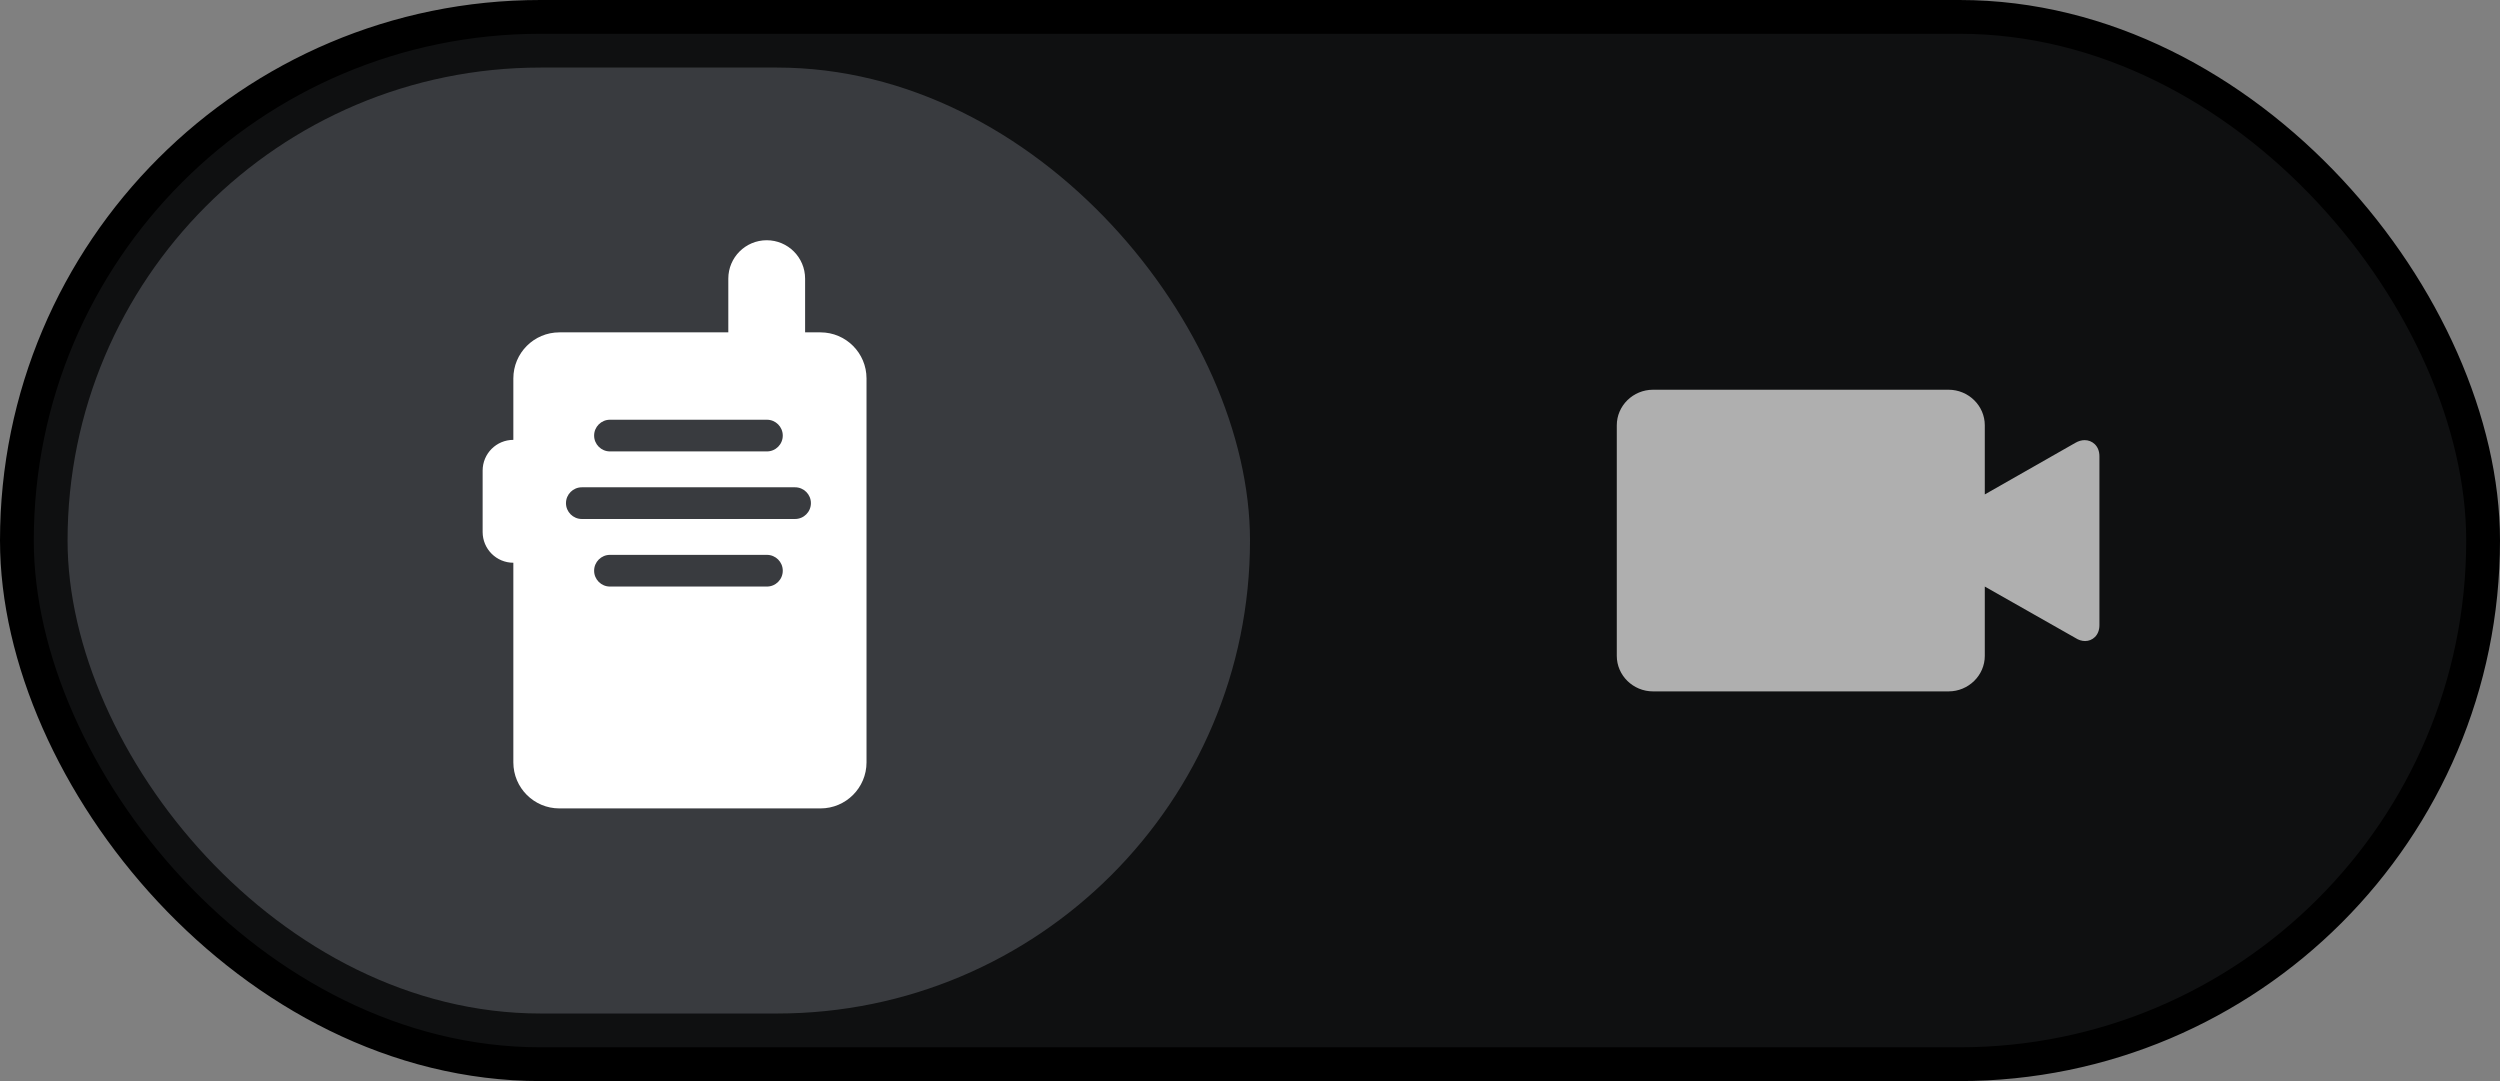 <?xml version="1.0" encoding="UTF-8"?>
<svg width="74px" height="32px" viewBox="0 0 74 32" version="1.1" xmlns="http://www.w3.org/2000/svg" xmlns:xlink="http://www.w3.org/1999/xlink">
    <rect x="0" y="0" width="74" height="32" fill="#808080" stroke="none"/>
    <title>Toggle / Mode / PTT</title>
    <g id="Symbols" stroke="none" stroke-width="1" fill="none" fill-rule="evenodd">
        <g id="Menu-/-Basic-set" transform="translate(-13, -548)">
            <g id="Group-2-Copy" transform="translate(13, 548)">
                <rect id="Rectangle" stroke="#000000" fill="#0F1011" x="0.5" y="0.5" width="73" height="31" rx="15.5"></rect>
                <rect id="Rectangle-Copy-5" fill="#393B3F" x="2" y="2" width="35" height="28" rx="14"></rect>
                <g id="ic_call_voice-copy" transform="translate(10, 6)">
                    <rect id="Rectangle_2435" x="0" y="0" width="20" height="20"></rect>
                    <path d="M12.695,1.111 C13.322,1.111 13.831,1.62 13.831,2.247 L13.831,3.838 L14.286,3.838 C15.039,3.838 15.649,4.449 15.649,5.202 L15.649,16.566 C15.649,17.319 15.039,17.929 14.286,17.929 L6.558,17.929 C5.805,17.929 5.195,17.319 5.195,16.566 L5.195,10.657 C4.693,10.657 4.286,10.25 4.286,9.747 L4.286,7.929 C4.286,7.427 4.693,7.02 5.195,7.02 L5.195,5.202 C5.195,4.449 5.805,3.838 6.558,3.838 L11.558,3.838 L11.558,2.247 C11.558,1.62 12.067,1.111 12.695,1.111 Z M12.701,10.424 L8.055,10.424 C7.796,10.424 7.586,10.634 7.586,10.893 C7.586,11.152 7.796,11.362 8.055,11.362 L12.701,11.362 C12.96,11.362 13.17,11.152 13.17,10.893 C13.17,10.634 12.96,10.424 12.701,10.424 Z M13.534,8.424 L7.222,8.424 C6.963,8.424 6.753,8.634 6.753,8.893 C6.753,9.152 6.963,9.362 7.222,9.362 L13.534,9.362 C13.793,9.362 14.003,9.152 14.003,8.893 C14.003,8.634 13.793,8.424 13.534,8.424 Z M12.701,6.424 L8.055,6.424 C7.796,6.424 7.586,6.634 7.586,6.893 C7.586,7.152 7.796,7.362 8.055,7.362 L12.701,7.362 C12.96,7.362 13.17,7.152 13.17,6.893 C13.17,6.634 12.96,6.424 12.701,6.424 Z" id="Combined-Shape" fill="#FFFFFF"></path>
                </g>
                <g id="Icon-/-Call-/-PTT-Copy-5" transform="translate(47.857, 11.536)" fill="#AFAFAF" fill-opacity="2">
                    <g id="Call-/-video">
                        <path d="M13.85,1.492 C13.757,1.492 13.665,1.519 13.574,1.572 L10.893,3.099 L10.893,1.052 C10.893,0.474 10.41,0 9.822,0 L1.072,0 C0.482,0 0,0.474 0,1.052 L0,7.878 C0,8.456 0.482,8.929 1.072,8.929 L9.822,8.929 C10.41,8.929 10.893,8.456 10.893,7.878 L10.893,5.826 L13.572,7.346 C13.667,7.408 13.765,7.439 13.863,7.439 C14.073,7.439 14.286,7.277 14.286,6.969 L14.286,1.968 C14.286,1.656 14.067,1.492 13.85,1.492 Z" id="Icon-color"></path>
                    </g>
                </g>
            </g>
        </g>
    </g>
</svg>